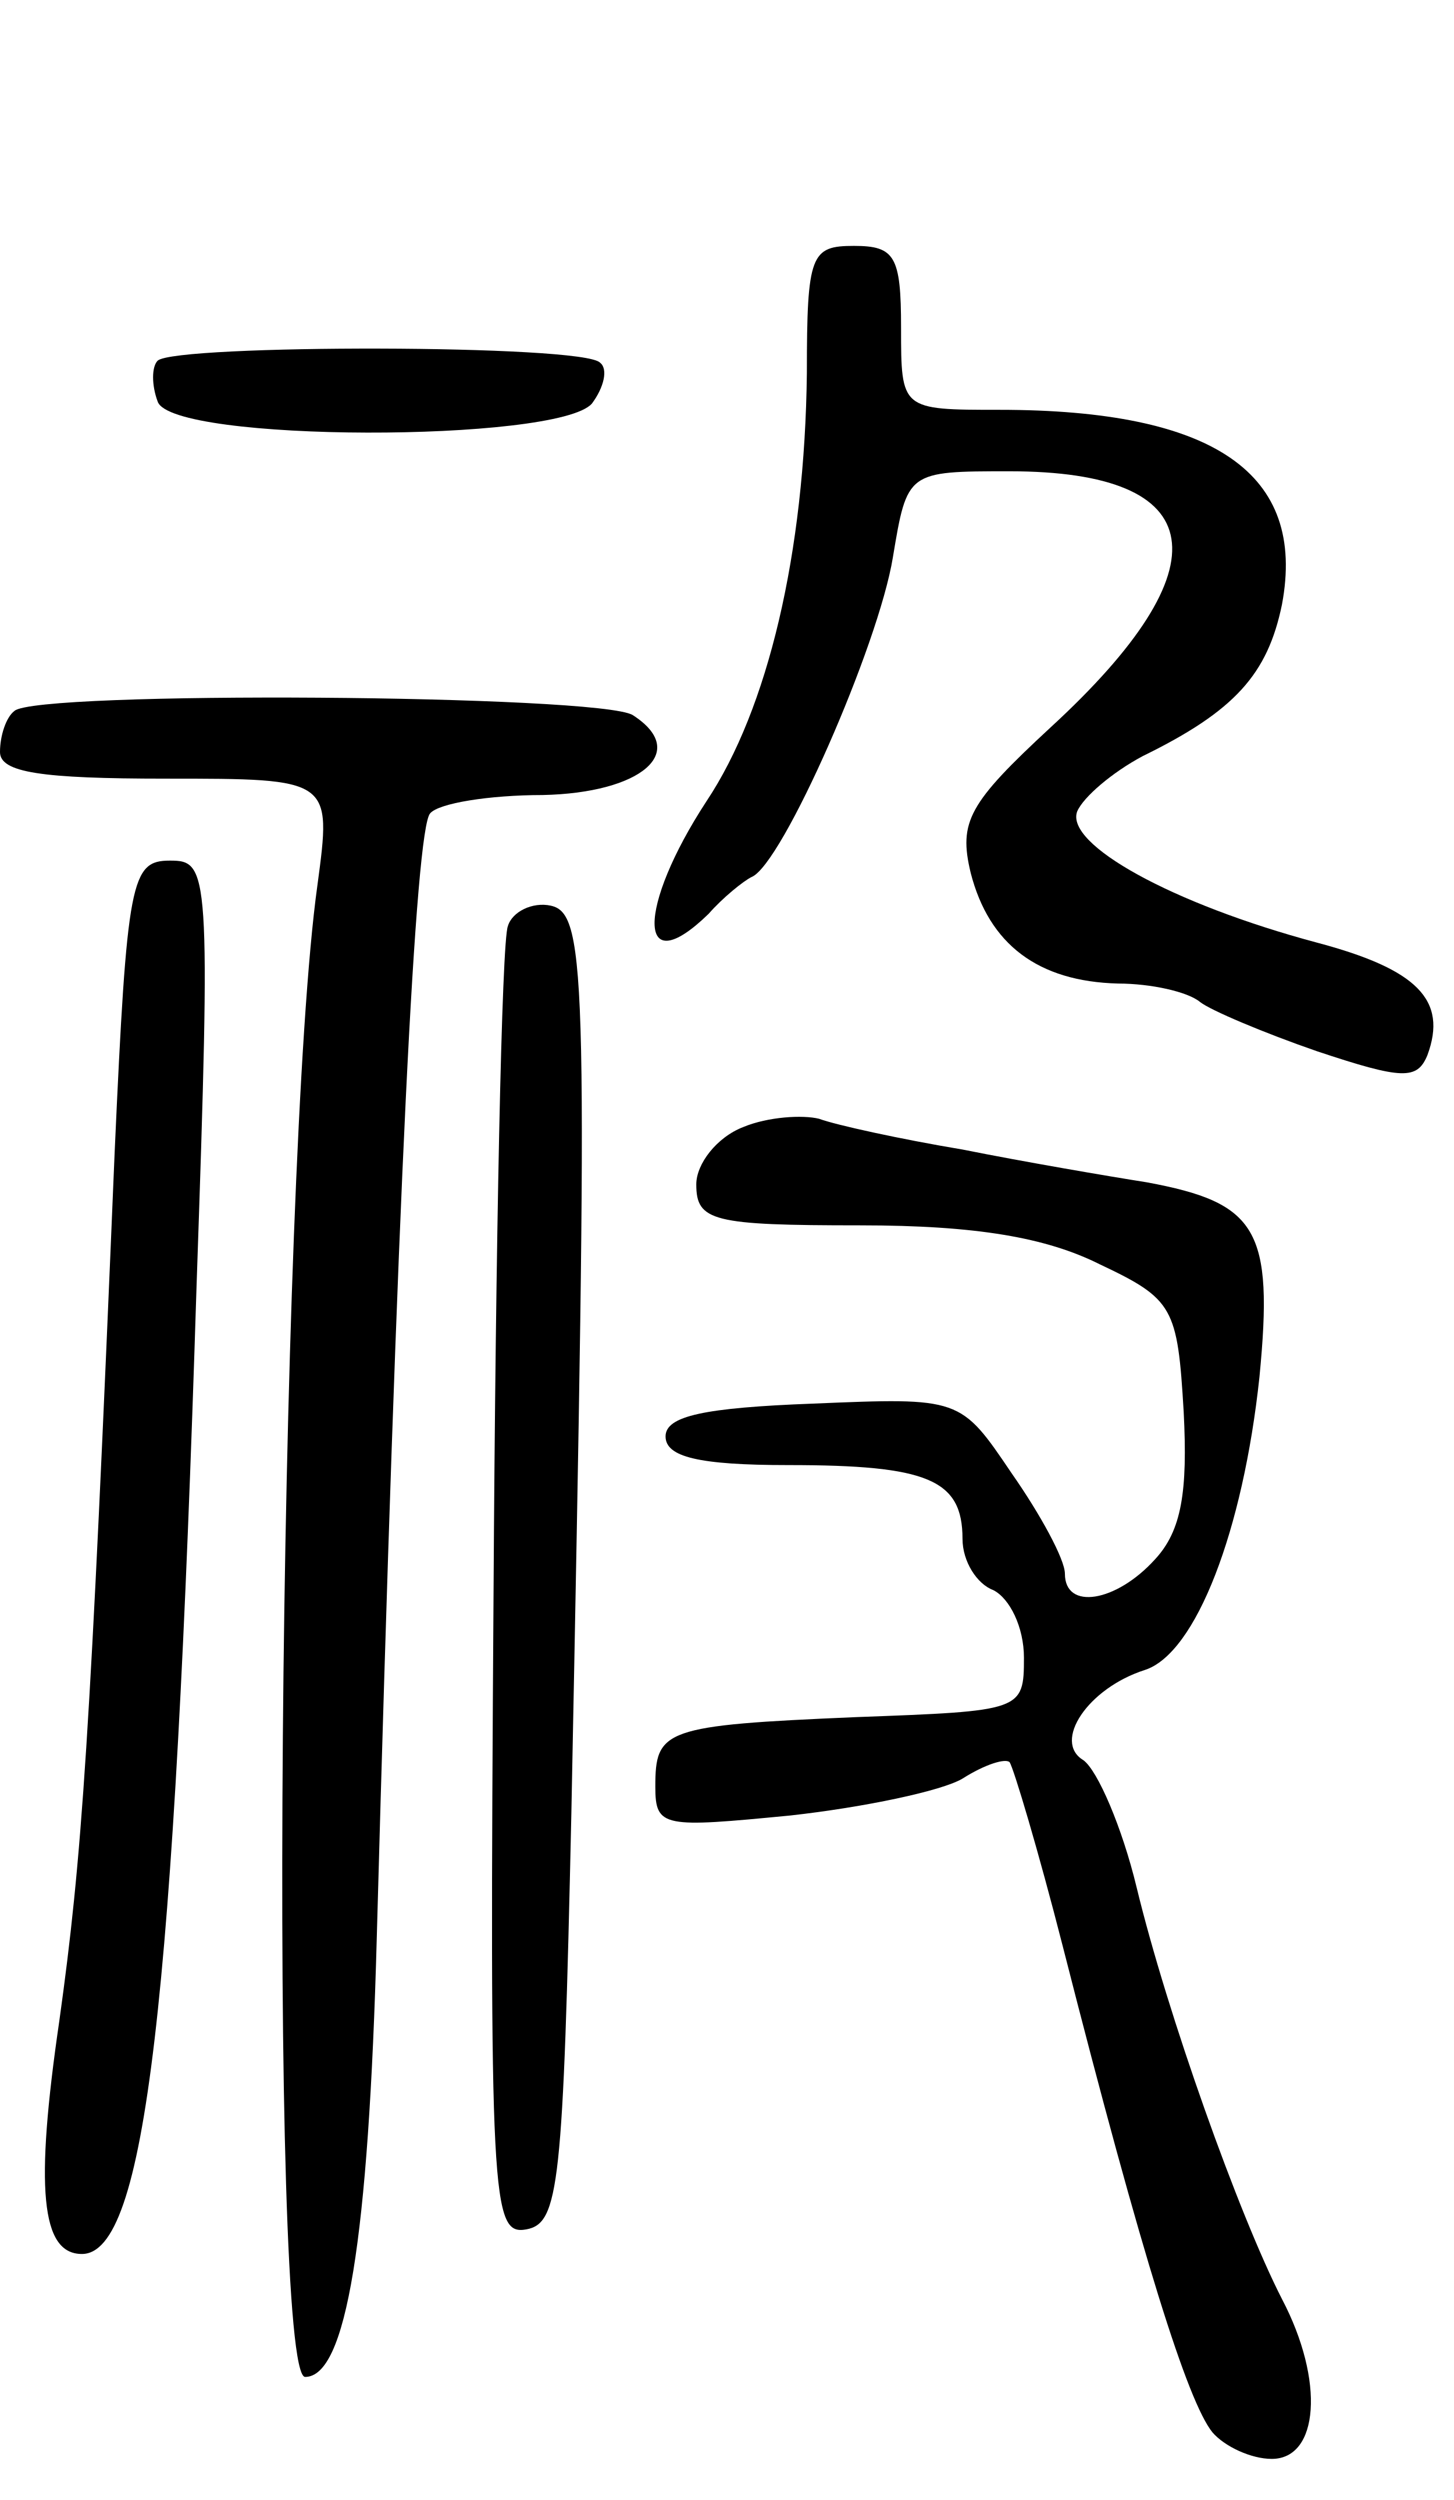 <svg version="1.0" xmlns="http://www.w3.org/2000/svg"
 width="71pt" height="122pt" viewBox="0 0 71 122"
 preserveAspectRatio="xMidYMid meet">
<g transform="translate(0,122) scale(0.1,-0.1)"
fill="#000000" stroke="none">
<path d="M394 1038 c-1 -88 -19 -164 -49 -209 -34 -52 -34 -89 1 -55 7 8 17
16 21 18 15 6 62 113 69 156 7 42 7 42 57 42 98 0 106 -46 20 -125 -40 -37
-45 -46 -39 -71 9 -35 33 -53 72 -54 16 0 34 -4 40 -9 5 -4 31 -15 57 -24 42
-14 49 -14 54 -2 10 27 -5 42 -54 55 -71 19 -123 48 -117 64 3 7 17 19 32 27
45 22 61 40 68 74 12 64 -33 95 -138 95 -48 0 -48 0 -48 40 0 35 -3 40 -23 40
-21 0 -23 -4 -23 -62z"/>
<path d="M77 1044 c-3 -3 -3 -12 0 -20 7 -20 195 -20 212 -1 6 8 8 17 4 20 -8
9 -207 9 -216 1z"/>
<path d="M7 873 c-4 -3 -7 -12 -7 -20 0 -10 20 -13 81 -13 81 0 81 0 74 -52
-19 -136 -24 -728 -6 -728 20 0 31 66 35 215 10 366 19 540 26 548 4 5 29 9
55 9 48 1 72 21 44 39 -16 10 -292 12 -302 2z"/>
<path d="M56 658 c-12 -289 -16 -345 -27 -424 -12 -82 -9 -114 11 -114 31 0
45 122 56 473 7 203 6 207 -13 207 -19 0 -21 -9 -27 -142z"/>
<path d="M248 768 c-3 -7 -6 -154 -7 -326 -2 -297 -1 -313 16 -310 16 3 18 21
22 203 8 406 8 439 -10 443 -9 2 -19 -3 -21 -10z"/>
<path d="M363 670 c-13 -5 -23 -18 -23 -28 0 -18 8 -20 80 -20 57 0 91 -6 117
-19 36 -17 38 -21 41 -72 2 -39 -1 -58 -14 -72 -19 -21 -44 -25 -44 -7 0 7
-12 29 -26 49 -25 37 -25 37 -97 34 -53 -2 -72 -6 -72 -16 0 -10 16 -14 60
-14 68 0 85 -7 85 -36 0 -11 7 -22 15 -25 8 -4 15 -18 15 -33 0 -26 -1 -26
-82 -29 -94 -4 -98 -6 -98 -34 0 -20 4 -20 66 -14 36 4 74 12 84 18 11 7 21
10 23 8 2 -3 14 -43 26 -90 39 -153 61 -222 73 -237 6 -7 19 -13 29 -13 23 0
26 38 5 78 -21 41 -56 139 -71 201 -7 29 -19 57 -26 62 -15 9 2 35 30 44 25 8
48 68 56 143 7 72 -1 85 -55 95 -19 3 -60 10 -90 16 -30 5 -62 12 -70 15 -8 2
-25 1 -37 -4z"/>
</g>
</svg>
